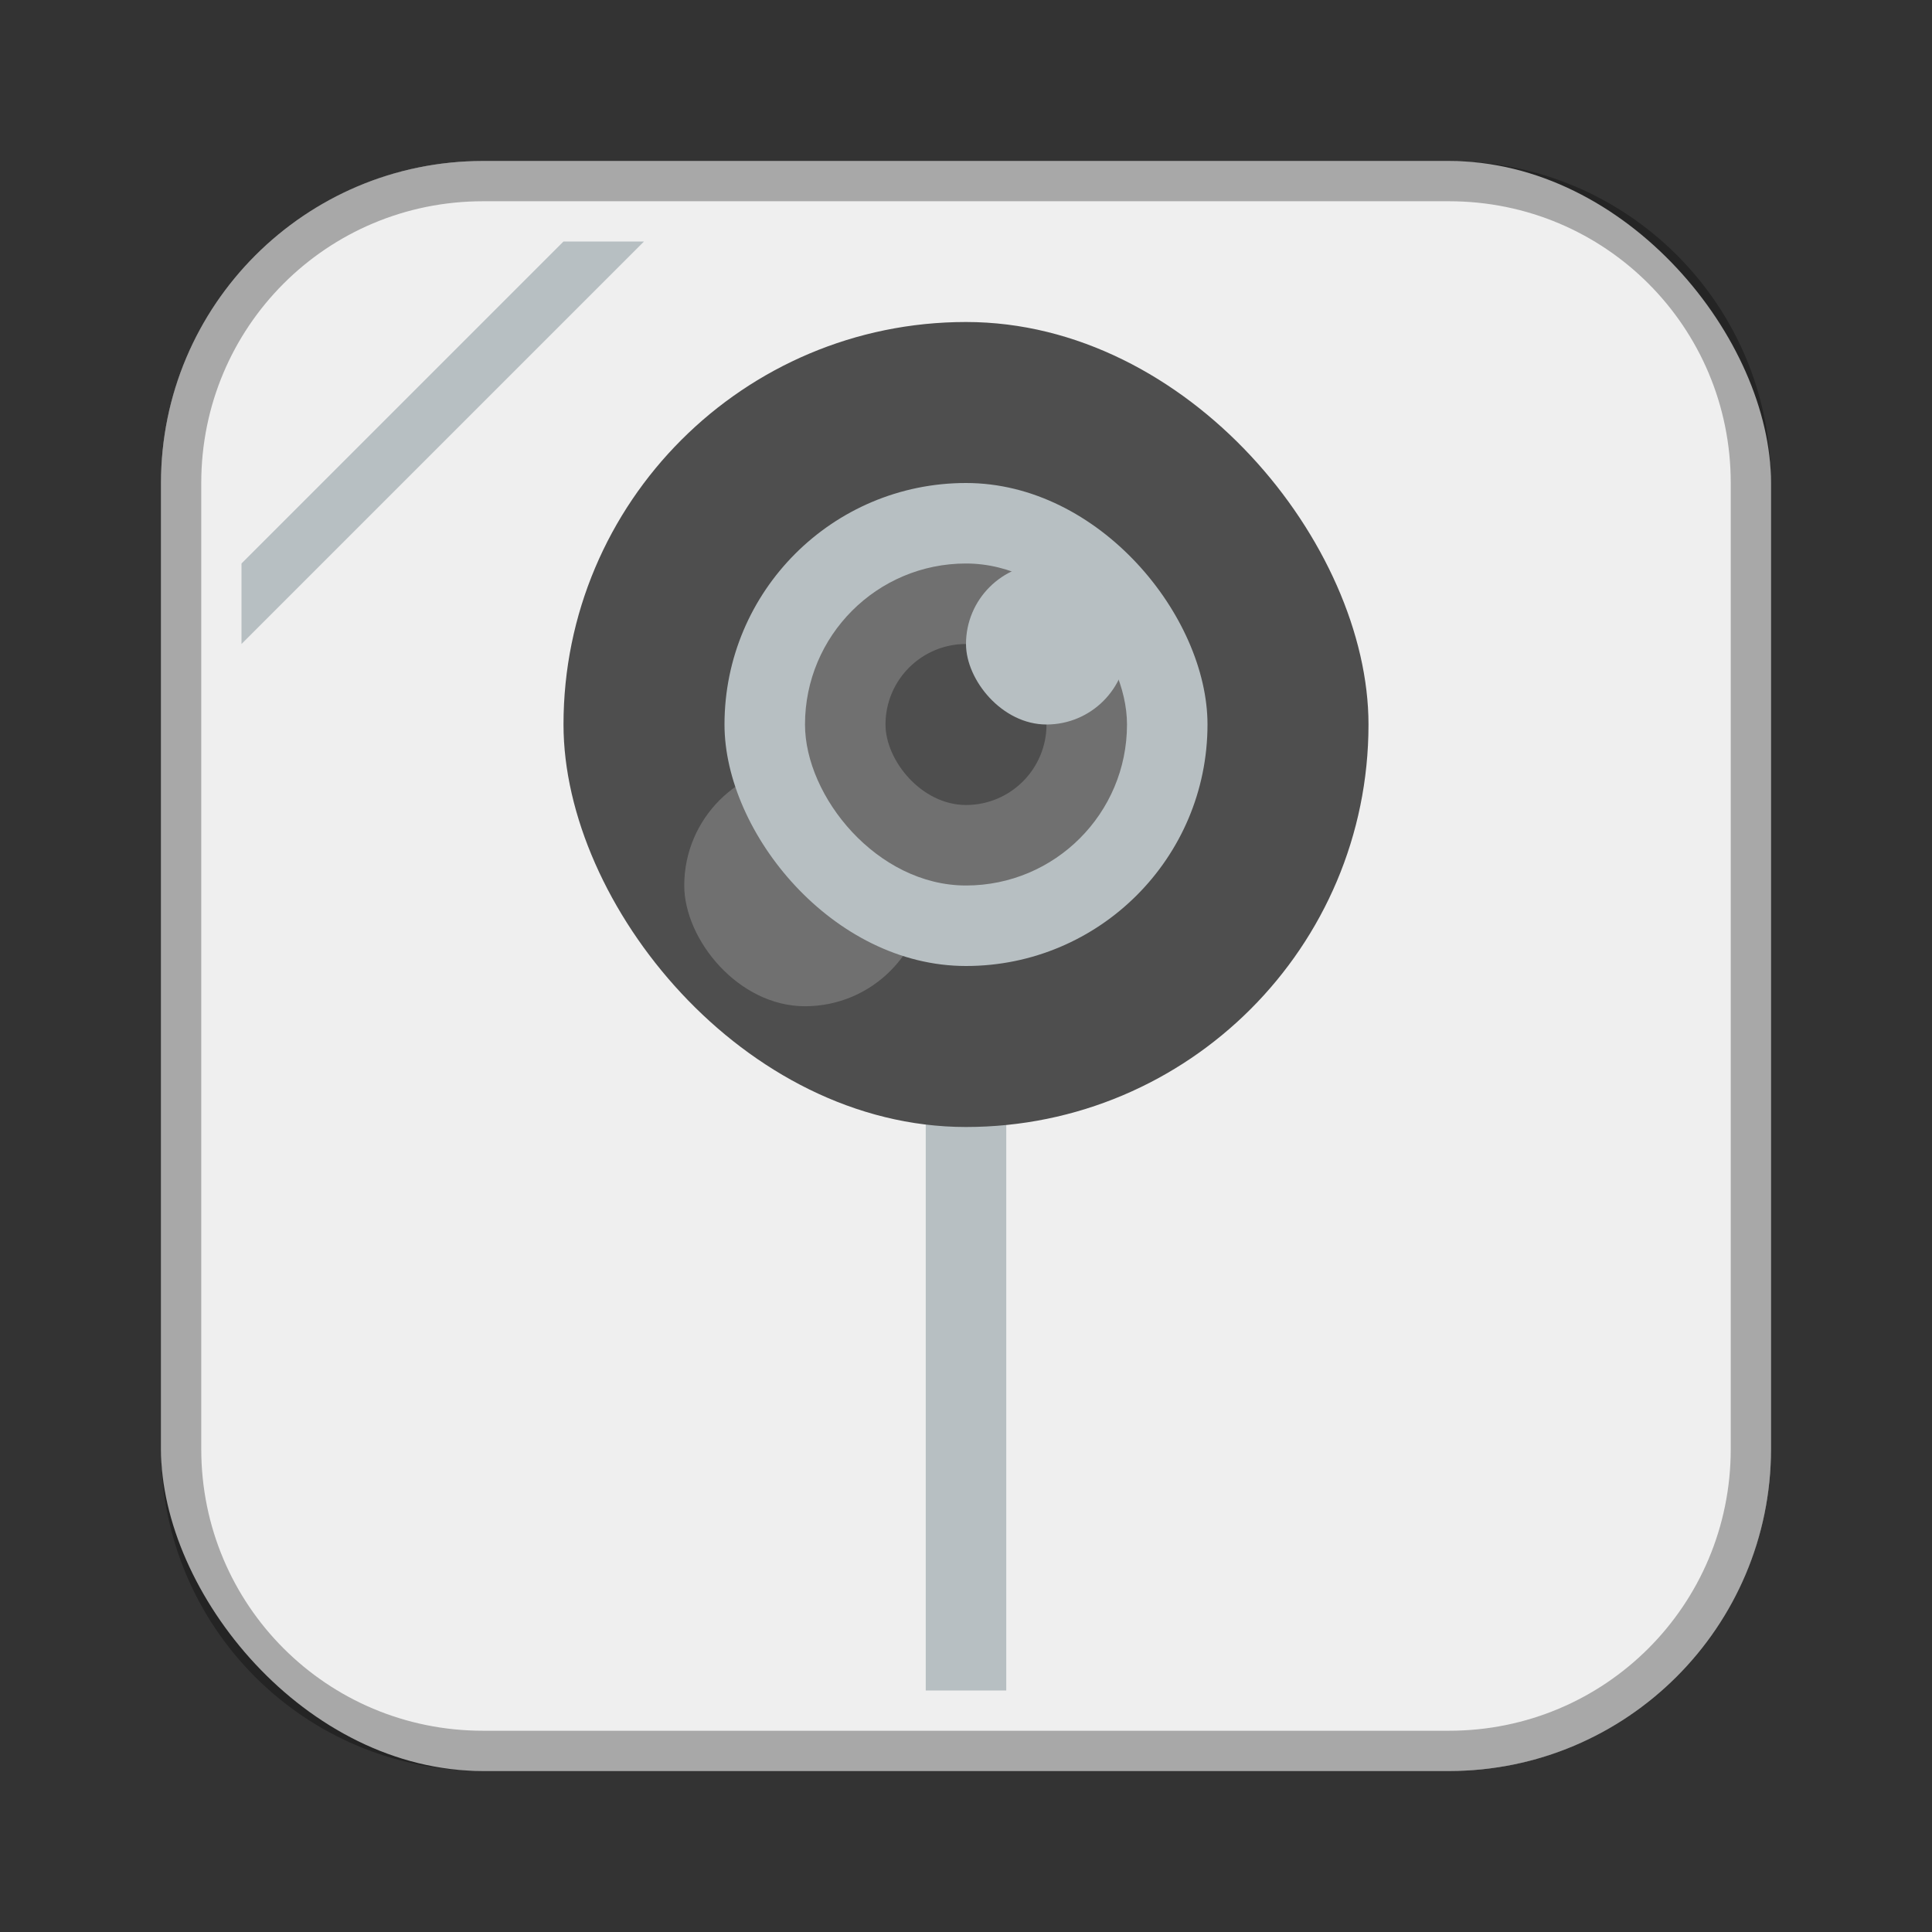 <?xml version="1.0" encoding="UTF-8"?>
<!-- Created with Inkscape (http://www.inkscape.org/) -->
<svg id="SVGRoot" width="48px" height="48px" version="1.1" viewBox="0 0 48 48" xmlns="http://www.w3.org/2000/svg" xmlns:cc="http://creativecommons.org/ns#" xmlns:dc="http://purl.org/dc/elements/1.1/" xmlns:rdf="http://www.w3.org/1999/02/22-rdf-syntax-ns#" xmlns:xlink="http://www.w3.org/1999/xlink">
 <rect x="0" y="0" width="48" height="48" fill="#333333" stroke="none"/>
 <defs id="defs815">
  <style id="style819">.cls-1{fill:none;stroke:#fff;stroke-linecap:round;stroke-linejoin:round;}</style>
  <style id="style2">.a{fill:none;stroke:#b1b5bd;stroke-linecap:round;stroke-linejoin:round;isolation:isolate;opacity:0.63;}</style>
  <style id="style819-5">.cls-1{fill:none;stroke:#fff;stroke-linecap:round;stroke-linejoin:round;}</style>
  <style id="style819-2">.cls-1{fill:none;stroke:#fff;stroke-linecap:round;stroke-linejoin:round;}</style>
  <style id="style819-3">.cls-1{fill:none;stroke:#fff;stroke-linecap:round;stroke-linejoin:round;}</style>
  <style id="style819-36">.cls-1{fill:none;stroke:#fff;stroke-linecap:round;stroke-linejoin:round;}</style>
  <style id="style819-27">.cls-1{fill:none;stroke:#fff;stroke-linecap:round;stroke-linejoin:round;}</style>
 </defs>
 <g id="layer1">
  <rect id="rect1373-5" x="4" y="4" width="40" height="40" ry="8" fill="#efefef" fill-rule="evenodd" style="paint-order:stroke fill markers"/>
  <path id="rect817" d="m12 4c-4.432 0-8 3.568-8 8v24c0 4.432 3.568 8 8 8h24c4.432 0 8-3.568 8-8v-24c0-4.432-3.568-8-8-8h-24zm0 1h24c3.878 0 7 3.122 7 7v24c0 3.878-3.122 7-7 7h-24c-3.878 0-7-3.122-7-7v-24c0-3.878 3.122-7 7-7z" fill-rule="evenodd" opacity=".3" style="paint-order:stroke fill markers"/>
  <path id="path844" d="m6 14 8-8h2l-10 10z" fill="#b7bfc2"/>
  <rect id="rect846" x="23" y="27" width="2" height="15" fill="#b7bfc2" fill-rule="evenodd" style="paint-order:stroke fill markers"/>
  <rect id="rect842" x="14" y="8" width="20" height="20" ry="10" fill="#4e4e4e" fill-rule="evenodd" style="paint-order:stroke fill markers"/>
  <rect id="rect852-2" x="17" y="19" width="6" height="6" ry="3" fill="#707070" fill-rule="evenodd" style="paint-order:stroke fill markers"/>
  <rect id="rect848" x="18" y="12" width="12" height="12" ry="6" fill="#b7bfc2" fill-rule="evenodd" style="paint-order:stroke fill markers"/>
  <rect id="rect850" x="20" y="14" width="8" height="8" ry="4" fill="#707070" fill-rule="evenodd" style="paint-order:stroke fill markers"/>
  <rect id="rect869" x="22" y="16" width="4" height="4" ry="2" fill="#4e4e4e" fill-rule="evenodd" style="paint-order:stroke fill markers"/>
  <rect id="rect852" x="24" y="14" width="4" height="4" ry="2" fill="#b7bfc2" fill-rule="evenodd" style="paint-order:stroke fill markers"/>
 </g>
</svg>
